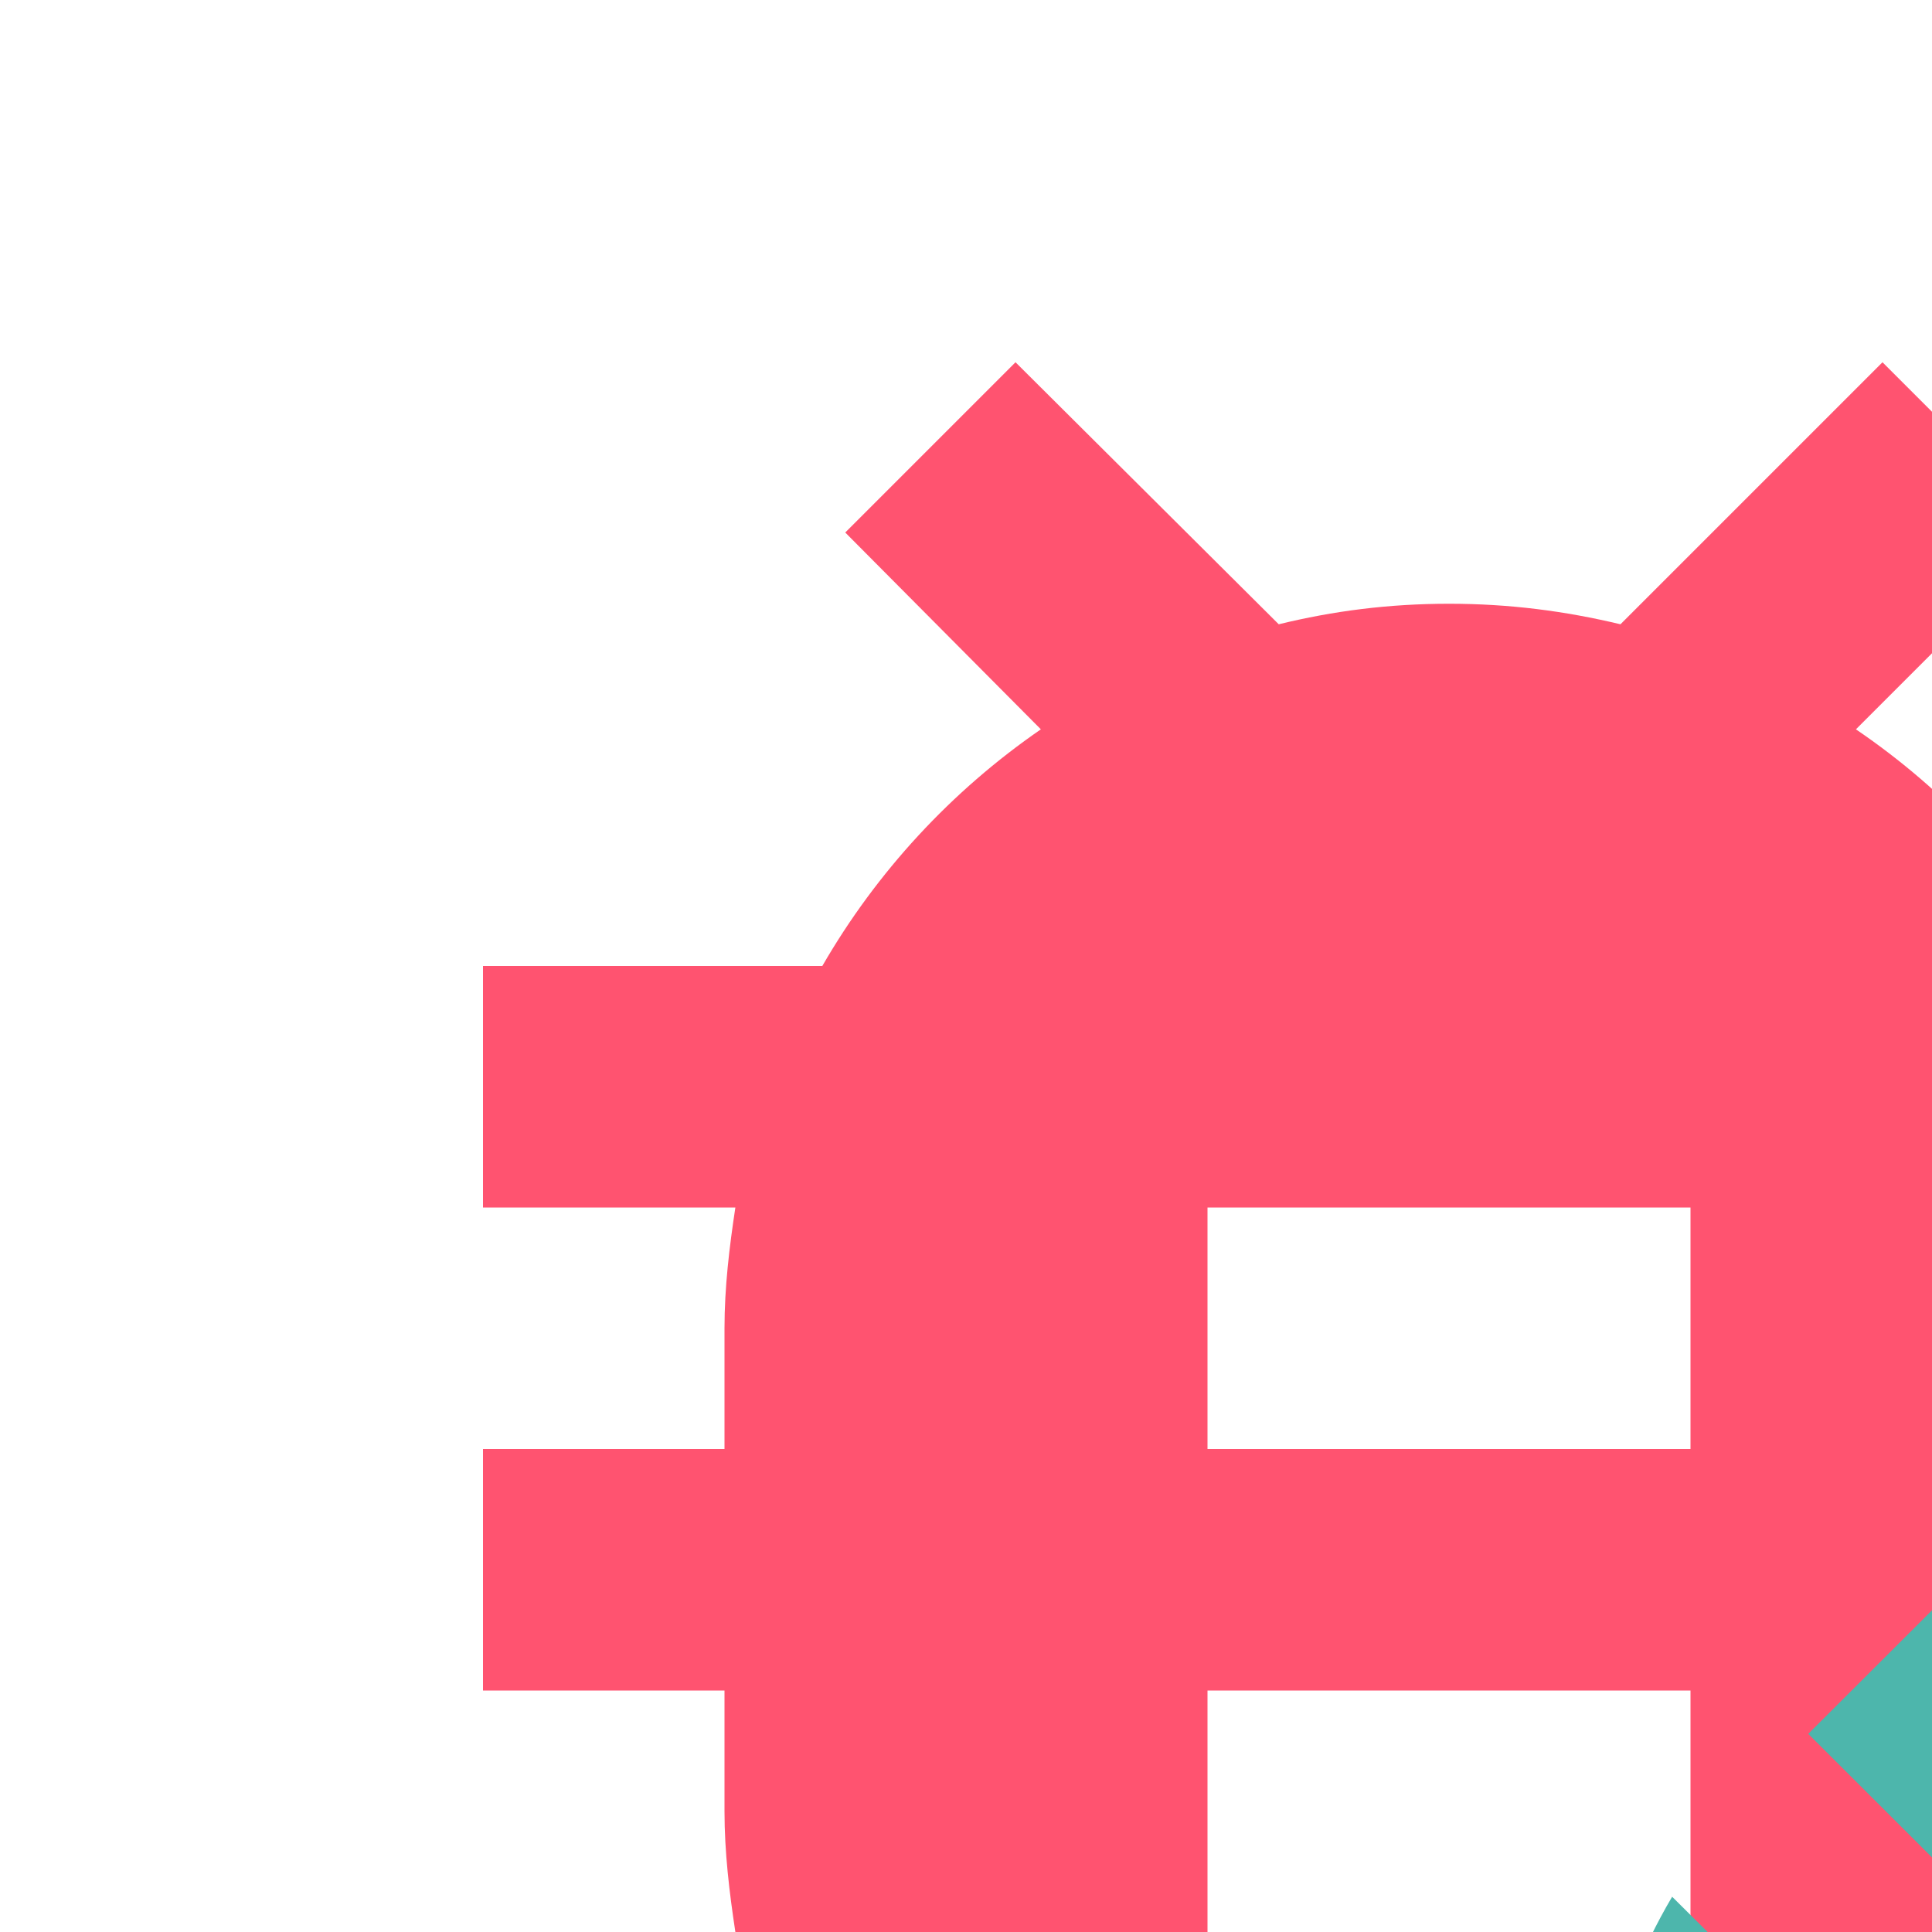 <svg width="16px" height="16px" xmlns="http://www.w3.org/2000/svg">
    <g>
        <rect fill="none" id="canvas_background" height="402" width="582" y="-1" x="-1"/>
    </g>
    <g>
        <path id="svg_1"
              fill="#FF5370"
              d="m14,12l-4,0l0,-2l4,0m0,6l-4,0l0,-2l4,0m6,-6l-2.81,0c-0.45,-0.78 -1.07,-1.45 -1.82,-1.96l1.63,-1.63l-1.41,-1.41l-2.17,2.17c-0.46,-0.11 -0.92,-0.17 -1.42,-0.17c-0.5,0 -0.96,0.06 -1.41,0.17l-2.18,-2.17l-1.41,1.41l1.62,1.63c-0.74,0.51 -1.36,1.18 -1.81,1.96l-2.81,0l0,2l2.09,0c-0.05,0.33 -0.09,0.66 -0.09,1l0,1l-2,0l0,2l2,0l0,1c0,0.34 0.04,0.67 0.09,1l-2.09,0l0,2l2.81,0c1.04,1.79 2.97,3 5.19,3c2.22,0 4.15,-1.21 5.19,-3l2.81,0l0,-2l-2.09,0c0.05,-0.33 0.09,-0.66 0.09,-1l0,-1l2,0l0,-2l-2,0l0,-1c0,-0.34 -0.04,-0.67 -0.09,-1l2.09,0l0,-2z"/>
        <g id="svg_6">
            <path id="svg_5"
                  d="m17.872,13.407c1.197,0 2.388,0.45 3.299,1.361c1.828,1.828 1.822,4.771 -0.006,6.605c-1.069,1.086 -2.534,1.518 -3.93,1.331l0.309,-1.145c0.999,0.093 2.038,-0.245 2.803,-1.01c1.366,-1.366 1.366,-3.585 0,-4.952c-0.689,-0.689 -1.583,-1.022 -2.476,-1.022l0,2.675l-2.896,-2.891l2.896,-2.891l0,1.939m-3.305,7.971c-1.542,-1.547 -1.775,-3.883 -0.718,-5.67l0.864,0.858c-0.637,1.302 -0.397,2.908 0.677,3.983c0.304,0.304 0.654,0.543 1.022,0.712l-0.292,1.139c-0.584,-0.234 -1.098,-0.566 -1.553,-1.022z"
                  fill="#4DB6AC"/>
        </g>
    </g>
</svg>